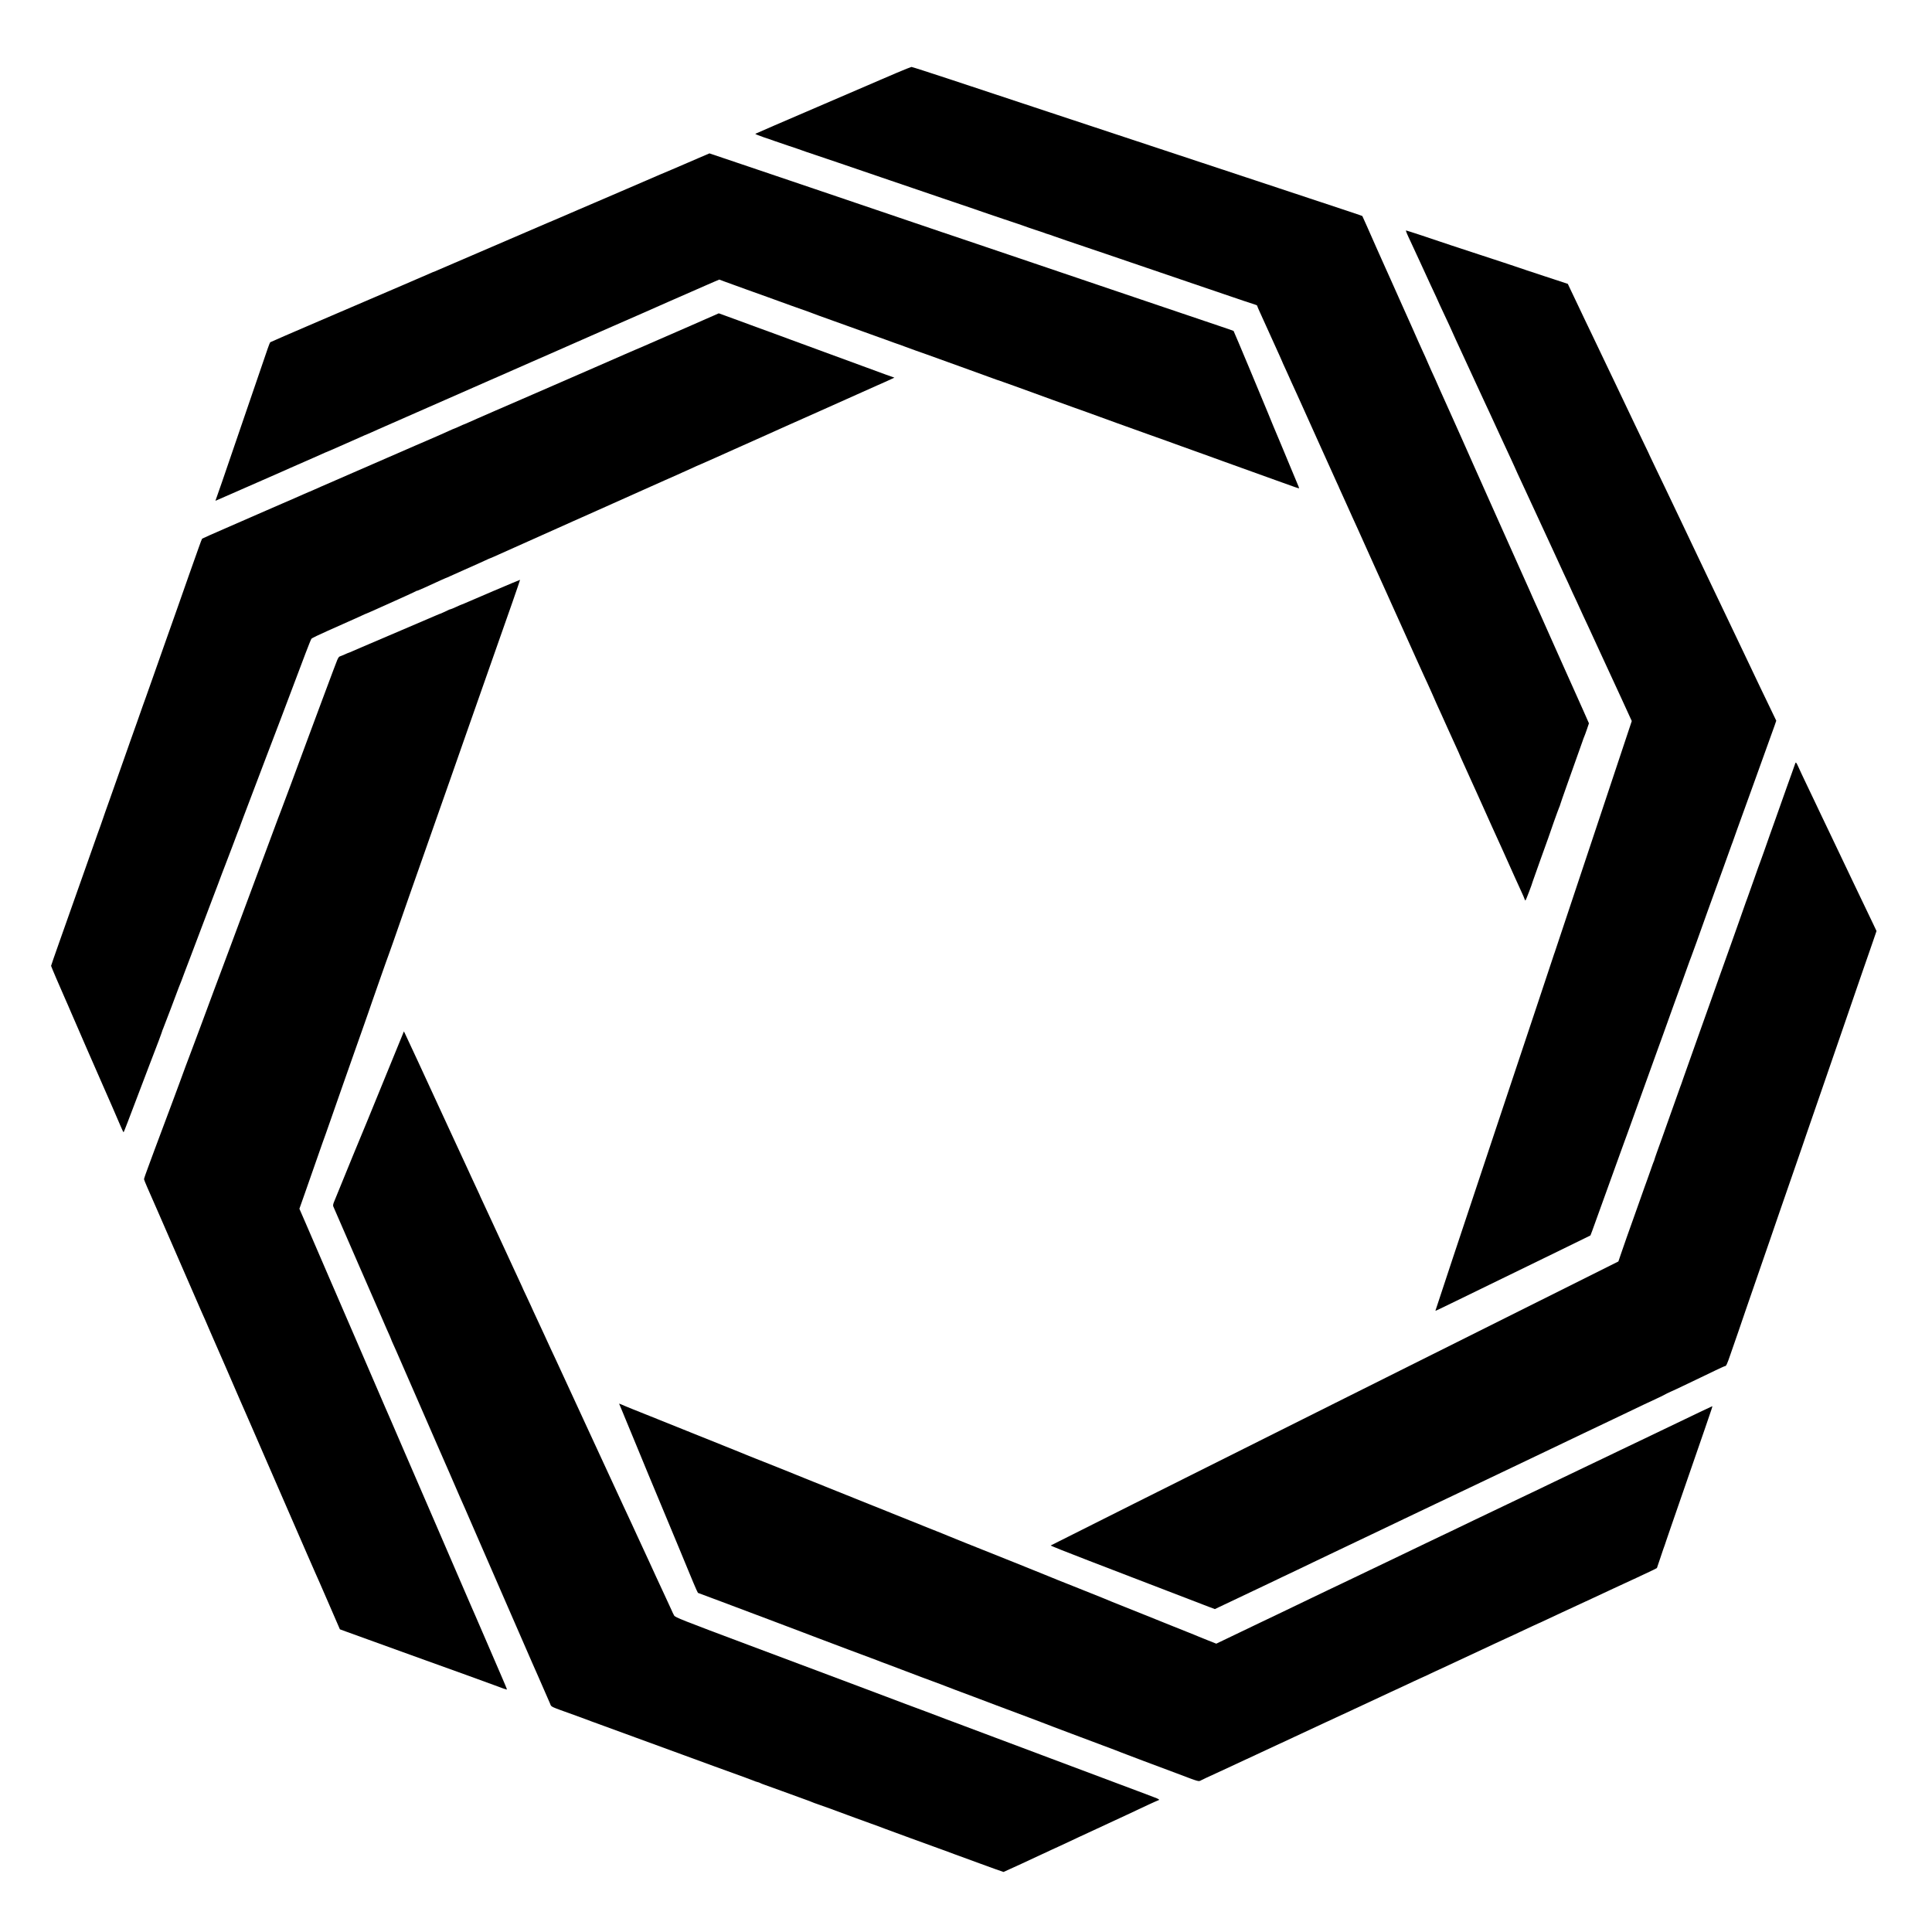 <?xml version="1.0" standalone="no"?>
<!DOCTYPE svg PUBLIC "-//W3C//DTD SVG 20010904//EN"
 "http://www.w3.org/TR/2001/REC-SVG-20010904/DTD/svg10.dtd">
<svg version="1.0" xmlns="http://www.w3.org/2000/svg"
 width="2800pt" height="2800pt" viewBox="0 0 2800 2800"
 preserveAspectRatio="xMidYMid meet">
<g transform="translate(0,2800) scale(0.1,-0.1)"
fill="#000000" stroke="none">
<path d="M12995 26944 c-110 -47 -218 -94 -240 -103 -22 -10 -436 -188 -920
-396 -484 -208 -883 -380 -888 -384 -4 -4 50 -26 120 -50 71 -23 137 -46 148
-51 11 -4 103 -36 205 -70 102 -34 194 -65 205 -70 11 -5 97 -34 190 -65 185
-62 406 -137 955 -325 195 -66 400 -136 455 -155 55 -19 246 -84 425 -145 179
-61 386 -131 460 -156 74 -25 144 -49 155 -54 11 -4 144 -49 295 -100 151 -50
284 -95 295 -100 11 -5 76 -27 145 -50 69 -22 132 -44 140 -47 8 -3 17 -7 20
-8 19 -4 88 -28 105 -35 11 -5 97 -34 190 -66 94 -31 328 -111 520 -176 193
-66 375 -128 405 -138 30 -10 228 -78 440 -150 212 -73 410 -140 440 -150 30
-10 242 -82 470 -160 228 -78 432 -147 453 -152 20 -6 37 -14 37 -19 0 -5 14
-39 31 -76 29 -65 49 -108 98 -216 105 -233 169 -373 197 -435 19 -41 34 -75
34 -77 0 -2 20 -48 45 -101 25 -53 45 -97 45 -99 0 -2 19 -43 41 -92 23 -48
58 -126 79 -173 21 -47 51 -114 68 -150 16 -36 130 -288 252 -560 122 -272
240 -533 261 -578 22 -46 39 -85 39 -87 0 -2 20 -45 44 -97 24 -51 58 -127 76
-168 18 -41 50 -113 72 -160 22 -47 55 -119 73 -160 28 -65 175 -390 245 -545
31 -69 119 -263 190 -420 12 -27 34 -75 47 -105 14 -30 54 -118 88 -195 35
-77 74 -165 88 -195 14 -30 98 -216 186 -413 89 -196 165 -365 171 -375 5 -9
34 -73 64 -142 49 -114 76 -173 141 -315 13 -27 53 -117 90 -200 37 -82 87
-192 111 -244 24 -51 44 -95 44 -97 0 -4 52 -121 113 -254 14 -30 45 -100 70
-155 25 -55 59 -129 75 -165 17 -36 57 -126 90 -200 33 -74 74 -166 92 -205
17 -38 38 -83 45 -100 7 -16 30 -66 50 -110 21 -44 66 -143 100 -220 134 -300
248 -553 280 -621 18 -39 36 -80 39 -92 4 -12 10 -22 14 -22 6 0 96 236 107
280 2 8 52 148 110 310 59 162 110 306 115 320 16 52 142 406 156 437 8 17 14
34 14 38 0 4 52 154 116 334 183 513 194 543 210 591 8 25 19 54 24 65 5 11
23 59 39 106 l29 86 -79 179 c-44 98 -88 197 -98 219 -10 22 -94 209 -186 415
-92 206 -178 400 -192 430 -21 46 -67 150 -158 355 -7 17 -30 66 -50 110 -20
44 -41 89 -45 100 -4 11 -87 198 -185 415 -97 217 -183 409 -190 425 -60 135
-281 628 -295 660 -10 22 -54 121 -98 220 -44 99 -91 205 -105 235 -14 30 -51
114 -82 185 -32 72 -68 153 -80 180 -13 28 -80 178 -150 335 -70 157 -143 318
-161 358 -19 41 -34 75 -34 77 0 2 -16 38 -36 82 -59 128 -75 163 -116 258
-21 50 -47 108 -58 130 -11 22 -46 101 -79 175 -32 74 -71 162 -86 195 -15 33
-44 98 -65 145 -21 47 -50 112 -65 145 -15 33 -45 101 -67 150 -22 50 -48 108
-58 130 -10 22 -36 81 -58 130 -22 50 -54 122 -72 160 -50 111 -55 122 -123
275 -107 243 -210 475 -213 479 -4 4 -99 36 -1534 511 -1616 535 -1816 601
-2895 958 -550 182 -1245 412 -1545 512 -300 99 -552 180 -560 180 -8 -1 -105
-39 -215 -86z"/>
<path d="M10114 25705 c-93 -39 -185 -79 -204 -88 -19 -9 -96 -41 -170 -73
-74 -31 -153 -64 -175 -74 -22 -10 -236 -102 -475 -205 -239 -103 -448 -193
-465 -200 -16 -7 -127 -55 -245 -105 -118 -51 -233 -100 -255 -110 -22 -10
-69 -30 -105 -45 -36 -14 -78 -32 -95 -40 -16 -7 -372 -160 -790 -340 -418
-179 -779 -335 -802 -345 -24 -11 -45 -20 -48 -20 -3 0 -24 -9 -48 -20 -46
-21 -543 -235 -1617 -695 -382 -164 -698 -301 -703 -305 -4 -3 -21 -44 -37
-91 -50 -145 -548 -1598 -664 -1939 -30 -85 -63 -180 -74 -211 l-20 -57 42 18
c22 10 172 75 331 145 160 70 346 152 415 182 69 30 148 65 175 77 28 13 100
45 160 71 61 26 133 57 160 70 28 12 84 37 125 55 41 18 103 46 138 61 34 16
65 29 67 29 2 0 28 11 57 24 29 13 127 56 218 96 91 40 193 85 228 101 35 16
65 29 68 29 2 0 34 14 71 31 38 17 82 37 98 44 17 7 347 153 735 323 388 170
764 335 835 367 72 31 144 62 160 70 102 46 337 149 500 220 105 45 211 92
238 104 117 52 155 69 377 166 129 57 298 131 375 165 77 34 155 68 173 76
228 99 764 335 814 358 31 14 67 30 80 35 23 9 433 189 495 217 17 8 62 27 99
43 l68 29 81 -30 c110 -40 531 -193 635 -229 47 -17 108 -39 135 -49 41 -16
324 -117 450 -161 17 -6 39 -15 50 -19 20 -9 54 -21 525 -190 140 -50 278
-100 305 -110 28 -10 84 -30 125 -45 41 -14 84 -29 95 -34 11 -5 74 -28 140
-51 66 -22 129 -45 140 -50 11 -5 90 -34 175 -64 85 -29 229 -81 320 -114 91
-33 287 -104 435 -157 149 -53 306 -110 350 -127 44 -16 86 -32 95 -33 8 -2
134 -47 280 -100 146 -53 371 -135 500 -182 129 -46 264 -95 300 -108 36 -13
130 -47 210 -75 80 -28 154 -55 165 -60 11 -4 124 -45 250 -91 127 -45 322
-115 435 -156 113 -41 248 -89 300 -107 52 -19 138 -50 190 -69 52 -19 205
-74 340 -122 135 -48 254 -91 265 -96 11 -5 135 -49 275 -99 140 -50 365 -131
500 -180 296 -107 333 -120 337 -116 2 2 -12 39 -31 82 -19 44 -66 158 -106
254 -40 96 -78 189 -85 205 -7 17 -29 68 -48 115 -20 47 -66 157 -103 245 -36
88 -74 180 -84 205 -32 81 -488 1172 -492 1174 -1 2 -104 37 -228 79 -124 42
-479 162 -790 267 -311 105 -603 204 -650 220 -149 50 -780 264 -1240 420
-532 181 -616 209 -1005 340 -165 55 -307 103 -315 106 -13 5 -1043 355 -1190
404 -30 10 -282 95 -560 190 -278 94 -570 193 -650 220 -80 27 -330 111 -556
188 l-412 139 -168 -72z"/>
<path d="M20389 24618 c10 -24 34 -77 54 -118 19 -41 89 -192 155 -335 122
-266 161 -351 215 -465 16 -36 40 -89 53 -118 23 -51 37 -81 138 -295 25 -54
46 -100 46 -102 0 -2 21 -47 46 -102 40 -85 232 -501 306 -663 65 -141 93
-201 125 -270 20 -41 48 -102 63 -135 15 -33 80 -175 145 -315 64 -140 139
-302 166 -358 27 -57 49 -105 49 -107 0 -2 19 -43 41 -92 69 -147 105 -226
129 -278 12 -27 42 -92 66 -143 24 -51 67 -143 95 -205 79 -172 121 -264 232
-502 35 -77 74 -160 85 -185 11 -25 39 -85 62 -135 23 -49 56 -119 72 -154 51
-114 60 -134 115 -250 29 -62 53 -114 53 -116 0 -2 22 -50 49 -107 27 -56 60
-128 74 -158 66 -145 147 -321 175 -380 16 -36 44 -95 61 -132 17 -38 44 -96
60 -130 16 -35 97 -210 180 -390 l150 -328 -555 -1667 c-305 -918 -558 -1675
-561 -1683 -3 -8 -7 -19 -9 -25 -1 -5 -389 -1171 -863 -2590 -473 -1418 -859
-2580 -858 -2582 3 -2 66 28 392 187 116 56 296 144 400 195 255 124 556 271
805 392 113 56 305 149 428 209 l222 109 25 65 c13 36 101 279 195 540 94 261
189 525 211 585 22 61 48 133 58 160 10 28 30 82 44 120 14 39 116 322 227
630 111 308 210 584 221 613 10 28 28 77 39 107 11 30 29 79 39 108 11 28 34
93 51 142 18 50 53 146 77 215 25 69 63 175 85 235 22 61 46 126 53 145 7 19
39 107 70 195 31 88 61 169 66 180 4 11 37 101 73 200 35 99 107 302 161 450
53 149 100 279 105 290 4 11 61 166 125 345 64 179 120 334 124 345 5 11 16
40 24 65 8 25 33 95 55 155 22 61 70 191 105 290 36 99 104 286 150 415 167
462 266 736 288 800 l22 65 -60 125 c-117 242 -256 532 -323 675 -21 44 -66
139 -100 210 -79 166 -151 316 -205 430 -23 50 -71 149 -105 220 -34 72 -84
175 -110 230 -26 55 -73 154 -105 220 -71 147 -144 301 -200 420 -23 50 -92
194 -152 320 -144 300 -191 399 -248 520 -26 55 -88 183 -136 283 -49 101 -89
185 -89 187 0 2 -35 77 -79 167 -43 89 -102 213 -131 273 -60 126 -238 500
-312 655 -28 58 -74 155 -103 215 -54 115 -105 221 -210 440 -34 72 -83 173
-108 225 -25 52 -71 149 -102 215 -32 66 -77 161 -100 210 l-43 91 -344 113
c-188 62 -352 116 -363 121 -11 5 -270 90 -575 190 -305 100 -564 185 -575
190 -29 12 -479 160 -487 160 -4 0 1 -19 11 -42z"/>
<path d="M10235 23379 c-99 -43 -189 -83 -200 -88 -17 -8 -143 -63 -610 -266
-16 -7 -50 -22 -75 -33 -25 -11 -90 -39 -145 -62 -55 -23 -122 -53 -150 -65
-27 -13 -221 -97 -430 -188 -209 -91 -474 -207 -590 -257 -115 -51 -257 -112
-315 -137 -58 -25 -123 -53 -145 -63 -22 -10 -197 -86 -390 -169 -192 -84
-374 -163 -403 -177 -29 -13 -54 -24 -57 -24 -2 0 -33 -13 -68 -30 -36 -16
-67 -30 -70 -30 -3 0 -40 -16 -84 -36 -113 -51 -103 -47 -283 -125 -91 -39
-178 -77 -195 -84 -16 -8 -208 -91 -425 -185 -217 -94 -408 -177 -425 -185
-16 -7 -156 -68 -310 -135 -154 -67 -304 -132 -333 -146 -29 -13 -54 -24 -57
-24 -2 0 -32 -13 -67 -29 -35 -15 -112 -50 -173 -76 -60 -26 -128 -55 -150
-65 -22 -10 -125 -55 -230 -100 -104 -45 -203 -88 -220 -96 -16 -7 -181 -79
-364 -159 -184 -80 -338 -148 -342 -152 -4 -5 -25 -60 -47 -123 -22 -63 -61
-173 -87 -245 -26 -71 -50 -141 -55 -155 -8 -24 -93 -266 -165 -470 -69 -194
-139 -390 -200 -565 -35 -99 -74 -211 -88 -250 -14 -38 -55 -153 -90 -255 -36
-102 -74 -210 -85 -240 -12 -30 -64 -179 -117 -330 -53 -151 -103 -293 -112
-315 -8 -22 -21 -58 -28 -80 -7 -22 -34 -98 -60 -170 -25 -71 -66 -186 -90
-255 -24 -69 -78 -222 -120 -340 -43 -118 -85 -240 -95 -270 -10 -30 -25 -73
-33 -95 -9 -22 -29 -79 -46 -127 -17 -49 -44 -125 -60 -170 -16 -46 -71 -200
-121 -343 -105 -295 -207 -585 -374 -1058 -64 -180 -116 -331 -116 -335 0 -7
134 -321 199 -466 10 -22 33 -75 51 -116 17 -41 38 -88 45 -105 7 -16 52 -120
100 -230 47 -110 93 -214 100 -231 8 -16 29 -66 48 -110 28 -64 138 -315 201
-459 88 -199 197 -449 262 -602 21 -51 42 -93 45 -93 3 0 85 213 183 473 99
259 184 486 191 502 7 17 29 73 48 125 20 52 59 154 87 227 27 73 50 135 50
139 0 3 6 20 14 37 8 18 60 154 116 302 56 149 105 279 109 290 24 58 46 114
96 250 31 83 67 177 80 210 12 33 76 200 140 370 64 171 143 380 176 465 76
198 89 234 134 355 21 55 43 114 50 130 7 17 54 140 105 275 50 135 96 254
101 265 5 11 13 34 18 50 6 17 23 64 39 105 35 90 192 505 332 875 90 237 131
345 210 550 22 58 253 668 360 953 40 106 78 199 84 206 6 8 112 59 236 114
124 55 252 112 285 127 33 14 74 32 90 40 17 7 65 29 108 49 42 20 79 36 82
36 2 0 32 13 67 29 35 16 191 86 348 156 157 70 291 132 298 137 6 6 12 8 12
5 0 -5 164 68 348 154 34 16 64 29 66 29 3 0 33 13 68 29 35 16 124 56 198 89
192 85 226 100 308 138 40 19 75 34 77 34 3 0 28 11 57 24 49 22 454 204 923
413 105 47 208 93 230 103 22 10 123 55 225 100 335 149 660 294 720 322 25
11 63 28 85 38 22 9 60 26 85 38 25 11 113 50 195 87 83 36 168 74 190 84 22
10 56 25 75 34 38 16 109 49 205 93 33 15 65 28 70 30 10 3 397 176 480 214
22 10 81 37 130 58 50 22 117 52 150 67 62 28 105 48 190 85 28 13 156 70 285
128 129 57 339 151 465 207 420 187 789 352 845 378 30 13 84 37 120 53 36 16
80 36 98 45 l34 16 -119 42 c-65 24 -219 81 -343 126 -265 98 -421 155 -545
200 -49 18 -270 99 -490 180 -220 81 -422 156 -450 165 -27 10 -173 64 -323
119 -151 56 -275 101 -275 100 -1 0 -83 -36 -182 -80z"/>
<path d="M7160 19439 c-206 -88 -394 -169 -417 -179 -24 -11 -46 -20 -49 -20
-3 0 -40 -16 -81 -35 -41 -19 -79 -35 -85 -35 -5 0 -22 -6 -36 -14 -33 -17
-120 -56 -127 -56 -2 0 -28 -11 -57 -24 -29 -13 -251 -108 -493 -211 -242
-103 -458 -195 -480 -205 -22 -10 -69 -30 -105 -45 -36 -15 -89 -38 -118 -51
-29 -13 -55 -24 -58 -24 -3 0 -29 -11 -57 -24 -29 -13 -61 -26 -73 -30 -15 -4
-30 -30 -53 -94 -18 -48 -36 -96 -41 -107 -5 -11 -77 -204 -160 -428 -83 -225
-155 -418 -160 -430 -5 -12 -39 -103 -75 -202 -109 -297 -356 -959 -365 -980
-5 -11 -61 -159 -124 -330 -99 -268 -345 -930 -508 -1365 -27 -74 -70 -187
-93 -250 -24 -63 -87 -231 -139 -372 -53 -141 -100 -267 -105 -280 -6 -13 -35
-93 -66 -178 -31 -85 -83 -225 -115 -310 -32 -85 -82 -217 -110 -294 -28 -76
-55 -148 -60 -160 -9 -21 -103 -274 -145 -391 -12 -33 -58 -157 -102 -275
-168 -446 -246 -656 -260 -695 -8 -22 -46 -125 -85 -230 -40 -104 -71 -197
-71 -205 1 -8 22 -60 46 -115 25 -55 91 -206 147 -335 56 -129 155 -356 220
-505 65 -148 186 -427 270 -620 149 -343 170 -391 209 -477 10 -24 31 -71 45
-105 14 -35 37 -86 50 -115 32 -71 347 -794 406 -933 26 -60 56 -130 68 -155
11 -25 59 -135 107 -245 48 -110 109 -251 136 -313 27 -61 72 -165 100 -230
28 -64 57 -130 64 -147 42 -94 364 -834 494 -1135 56 -129 108 -248 116 -265
8 -16 93 -209 188 -429 l173 -399 90 -33 c77 -28 322 -117 799 -289 66 -24
228 -82 360 -130 132 -48 402 -145 600 -216 198 -72 376 -136 395 -144 98 -38
174 -64 177 -61 2 2 -34 90 -81 197 -46 107 -148 343 -226 524 -78 182 -150
348 -160 370 -10 22 -25 56 -33 75 -9 19 -32 73 -52 120 -21 47 -56 130 -80
185 -36 86 -309 718 -351 813 -8 17 -20 47 -28 65 -20 45 -274 633 -482 1114
-95 221 -182 422 -192 445 -11 24 -48 108 -82 188 -111 259 -411 954 -425 985
-7 17 -73 167 -145 335 -72 168 -145 337 -162 375 -17 39 -37 84 -44 101 -178
412 -265 614 -355 823 l-110 253 82 232 c80 227 182 520 254 726 20 58 40 114
45 125 5 11 34 94 65 185 59 171 85 245 180 515 31 88 103 293 160 455 57 162
124 354 150 425 25 72 57 162 70 200 13 39 33 95 43 125 11 30 68 192 126 360
59 168 113 321 121 340 7 19 36 100 64 180 63 183 432 1238 471 1345 15 44 90
256 165 470 75 215 161 458 190 540 29 83 73 209 98 280 25 72 72 207 105 300
33 94 124 352 202 575 78 223 169 482 202 575 33 94 88 251 123 350 35 99 113
322 174 495 60 173 109 315 108 317 -1 1 -171 -70 -377 -158z"/>
<path d="M26017 16933 c-3 -10 -24 -70 -47 -133 -23 -63 -54 -151 -70 -195
-15 -44 -54 -152 -85 -240 -32 -88 -70 -196 -85 -240 -16 -44 -49 -138 -75
-210 -25 -71 -64 -182 -86 -245 -22 -63 -47 -131 -54 -150 -8 -19 -51 -138
-95 -265 -44 -126 -87 -246 -94 -265 -8 -19 -35 -96 -61 -170 -25 -74 -55
-157 -65 -185 -10 -27 -60 -167 -110 -310 -50 -143 -95 -269 -100 -280 -4 -11
-35 -96 -68 -190 -33 -93 -86 -242 -117 -330 -31 -88 -126 -356 -212 -595 -85
-239 -173 -487 -195 -550 -21 -63 -43 -124 -48 -135 -8 -20 -16 -44 -130 -365
-34 -96 -72 -205 -86 -242 -13 -38 -35 -98 -48 -135 -14 -38 -43 -120 -66
-183 -23 -63 -43 -123 -45 -133 -2 -9 -6 -21 -10 -26 -3 -5 -23 -63 -46 -128
-22 -65 -44 -127 -49 -138 -5 -11 -22 -58 -38 -105 -17 -47 -55 -155 -85 -240
-31 -85 -70 -195 -87 -245 -18 -49 -55 -153 -82 -230 -27 -77 -66 -189 -86
-248 l-37 -109 -4110 -2054 c-2260 -1130 -4113 -2058 -4117 -2062 -3 -4 240
-101 540 -216 301 -116 590 -227 642 -247 148 -58 790 -304 1106 -425 l91 -34
124 59 c68 32 174 82 234 111 61 29 151 72 200 95 50 23 146 69 215 102 69 33
166 79 215 103 50 23 146 70 215 102 69 33 170 82 225 108 55 26 159 76 230
110 72 34 166 79 210 100 44 21 132 62 195 93 63 30 158 75 210 100 52 25 163
77 245 117 83 40 186 89 230 110 122 57 252 119 449 214 98 47 180 86 181 86
2 0 83 39 181 86 182 87 279 133 439 209 50 23 196 93 325 155 301 144 443
212 555 265 50 23 153 73 230 110 77 37 181 86 230 110 199 95 316 150 435
207 69 33 161 77 205 98 44 21 148 70 230 110 83 39 175 83 205 96 30 14 69
32 85 41 50 28 58 31 115 57 30 13 123 56 205 96 83 40 186 89 230 110 44 21
139 66 210 101 72 34 133 62 137 61 14 -3 31 33 77 169 27 79 79 230 116 334
36 105 68 197 70 205 2 8 15 47 29 85 22 63 132 382 266 770 26 77 67 194 90
260 23 66 50 145 60 175 10 30 57 168 105 305 48 138 129 374 182 525 52 151
103 300 114 330 11 30 21 62 24 70 2 8 17 53 34 100 46 131 207 597 266 770
29 85 74 216 100 290 25 74 70 205 100 290 29 85 99 288 155 450 56 162 105
306 110 320 5 14 50 144 100 290 51 146 98 283 106 305 7 22 30 90 52 151 l38
111 -42 89 c-170 353 -216 450 -294 614 -48 102 -116 244 -150 315 -67 139
-137 286 -205 430 -23 50 -73 153 -110 230 -37 77 -83 174 -102 215 -20 41
-72 152 -117 245 -45 94 -95 200 -111 237 -32 71 -39 79 -48 51z"/>
<path d="M5836 13009 c-10 -24 -99 -242 -198 -484 -99 -242 -243 -593 -319
-780 -77 -187 -144 -349 -149 -360 -5 -11 -34 -81 -64 -155 -54 -134 -230
-565 -265 -649 -13 -30 -16 -52 -11 -65 13 -32 300 -692 370 -851 10 -22 41
-94 70 -160 29 -66 67 -154 85 -195 18 -41 88 -201 155 -355 66 -154 130 -299
141 -322 10 -24 19 -45 19 -47 0 -3 13 -33 29 -68 16 -35 36 -79 44 -98 8 -19
79 -181 157 -360 78 -179 148 -338 155 -355 8 -16 68 -156 135 -310 66 -154
127 -293 135 -310 8 -16 92 -208 186 -425 163 -377 184 -424 228 -522 10 -24
55 -126 99 -228 114 -264 460 -1057 481 -1105 17 -37 294 -672 401 -920 26
-60 59 -135 73 -165 22 -49 128 -292 179 -410 21 -51 -10 -36 343 -163 99 -36
191 -70 205 -75 14 -6 75 -29 135 -50 130 -47 352 -128 560 -205 137 -50 461
-169 695 -254 52 -19 118 -43 145 -53 28 -10 163 -60 300 -110 486 -176 530
-192 560 -205 17 -8 44 -17 60 -21 17 -4 35 -10 40 -14 6 -4 37 -17 70 -28 33
-11 148 -53 255 -92 107 -40 245 -90 305 -111 61 -22 119 -43 130 -49 11 -5
40 -16 65 -24 25 -8 106 -37 180 -64 74 -28 248 -91 385 -142 138 -50 282
-103 320 -116 39 -14 79 -29 90 -34 11 -5 178 -66 370 -136 193 -70 379 -138
415 -151 36 -13 70 -26 75 -27 6 -2 17 -6 25 -9 13 -6 177 -66 495 -182 50
-18 147 -53 217 -79 70 -25 129 -46 132 -46 5 0 459 210 695 321 57 27 105 49
107 49 1 0 69 31 150 70 80 38 148 70 149 70 2 0 54 24 117 54 108 51 159 75
293 136 98 45 216 100 280 130 214 102 433 203 448 207 30 9 19 18 -60 47 -43
16 -116 44 -163 62 -93 35 -1304 489 -1360 510 -19 7 -75 28 -125 47 -130 49
-1032 388 -1085 407 -25 9 -54 21 -65 25 -11 4 -56 21 -100 37 -44 16 -96 36
-115 43 -36 15 -549 207 -610 229 -19 7 -271 102 -560 211 -289 108 -547 206
-575 216 -27 10 -529 198 -1115 418 -975 365 -1066 402 -1080 428 -9 15 -29
57 -44 92 -16 35 -50 109 -76 165 -26 56 -58 124 -70 151 -12 28 -44 97 -71
153 -27 57 -49 105 -49 107 0 2 -22 50 -49 107 -43 92 -79 169 -190 411 -17
37 -45 97 -62 135 -17 37 -44 94 -59 127 -15 33 -43 94 -63 135 -19 41 -116
251 -215 465 -99 215 -196 424 -215 465 -19 41 -49 107 -67 145 -40 88 -263
570 -300 650 -52 111 -162 350 -187 405 -14 30 -45 96 -68 145 -42 89 -60 129
-108 235 -26 57 -69 150 -143 308 -24 51 -44 95 -44 97 0 2 -27 60 -60 129
-33 69 -60 127 -60 130 0 2 -29 65 -65 141 -36 75 -65 138 -65 140 0 2 -27 60
-60 130 -33 70 -60 128 -60 130 0 1 -25 56 -56 121 -31 66 -92 198 -136 294
-44 96 -102 221 -129 278 -27 57 -49 105 -49 108 0 2 -27 60 -60 129 -33 69
-60 127 -60 129 0 2 -22 50 -49 107 -27 57 -71 154 -99 214 -28 61 -75 163
-106 229 -31 65 -56 119 -56 121 0 2 -27 60 -60 130 -33 70 -60 128 -60 130 0
1 -22 49 -49 106 -64 138 -83 178 -292 633 -99 214 -186 400 -193 414 l-13 24
-17 -43z"/>
<path d="M9037 7502 c36 -87 80 -193 98 -237 18 -44 60 -145 93 -225 33 -80
110 -266 171 -415 62 -148 116 -279 121 -290 5 -11 50 -119 100 -240 129 -312
199 -480 231 -555 15 -36 70 -171 124 -300 53 -129 106 -255 118 -280 l22 -45
340 -127 c187 -70 491 -185 675 -254 184 -70 412 -155 505 -191 94 -35 186
-70 205 -78 19 -8 125 -48 236 -89 111 -41 212 -79 225 -85 13 -5 105 -39 204
-76 99 -37 189 -71 200 -75 11 -5 94 -37 185 -70 91 -34 176 -66 190 -72 37
-15 496 -188 560 -210 30 -11 64 -24 75 -29 18 -8 193 -74 395 -149 41 -16
188 -71 325 -123 138 -52 349 -131 470 -176 121 -45 229 -86 240 -91 11 -5
189 -73 395 -150 206 -77 409 -153 450 -169 41 -16 113 -43 160 -60 47 -18 94
-36 105 -41 11 -5 146 -56 300 -114 154 -57 381 -142 505 -189 330 -125 308
-119 350 -97 19 10 118 57 220 103 102 47 230 107 285 132 55 26 123 57 150
70 28 12 91 42 140 65 213 100 435 203 565 263 30 13 93 43 140 65 165 77 236
110 300 140 36 16 101 47 145 67 44 21 107 50 140 65 33 15 94 43 135 63 182
85 259 121 310 144 30 14 123 57 205 96 83 38 177 82 210 97 33 15 96 45 140
66 44 20 82 38 85 39 7 2 95 43 224 104 59 28 110 51 111 51 2 0 69 31 150 70
81 38 148 70 150 70 2 0 54 24 116 54 135 63 253 119 329 154 151 69 397 183
555 258 44 20 82 38 85 39 3 0 30 13 60 27 139 65 229 108 280 131 30 14 129
60 220 102 91 42 190 88 220 102 30 14 98 46 150 70 52 25 120 57 150 70 209
96 534 247 579 270 l54 28 44 130 c24 72 46 135 47 140 2 6 6 17 9 25 4 8 20
56 36 105 17 50 44 128 60 175 16 47 71 204 121 350 125 363 263 762 377 1090
106 308 113 330 108 330 -2 0 -71 -32 -152 -71 -81 -39 -188 -91 -238 -114
-49 -23 -157 -75 -240 -115 -82 -40 -195 -94 -250 -120 -55 -26 -158 -76 -230
-110 -71 -34 -175 -84 -230 -110 -55 -26 -167 -80 -250 -120 -82 -40 -193 -92
-245 -117 -52 -25 -153 -74 -225 -108 -71 -34 -175 -84 -230 -110 -55 -26
-165 -79 -245 -118 -80 -38 -192 -92 -250 -119 -58 -28 -161 -77 -230 -110
-69 -33 -172 -83 -230 -110 -58 -28 -157 -75 -220 -105 -312 -151 -391 -188
-465 -223 -44 -21 -147 -70 -230 -110 -240 -116 -413 -199 -510 -245 -49 -24
-153 -73 -230 -110 -77 -37 -185 -89 -240 -115 -55 -26 -158 -76 -230 -110
-71 -34 -166 -79 -210 -100 -44 -21 -152 -73 -240 -115 -88 -43 -209 -101
-270 -130 -60 -29 -163 -78 -227 -109 -65 -31 -171 -81 -235 -112 -119 -57
-230 -110 -492 -236 l-144 -69 -116 46 c-64 26 -129 52 -146 59 -16 8 -95 39
-175 71 -80 31 -158 63 -175 70 -16 7 -223 90 -460 185 -453 181 -538 215
-570 230 -23 10 -358 144 -425 170 -68 26 -401 160 -435 175 -29 13 -725 292
-1140 457 -110 44 -213 86 -230 93 -16 8 -156 64 -310 125 -154 62 -417 167
-585 235 -168 68 -498 200 -735 295 -236 95 -443 178 -460 185 -36 16 -510
206 -610 245 -94 36 -323 128 -360 145 -16 7 -302 122 -635 255 -333 133 -618
248 -635 255 -16 7 -50 20 -75 30 -25 9 -58 23 -75 30 -16 7 -66 27 -110 44
-44 18 -89 36 -100 41 -11 5 -36 16 -56 24 l-37 14 65 -156z"/>
</g>
</svg>

